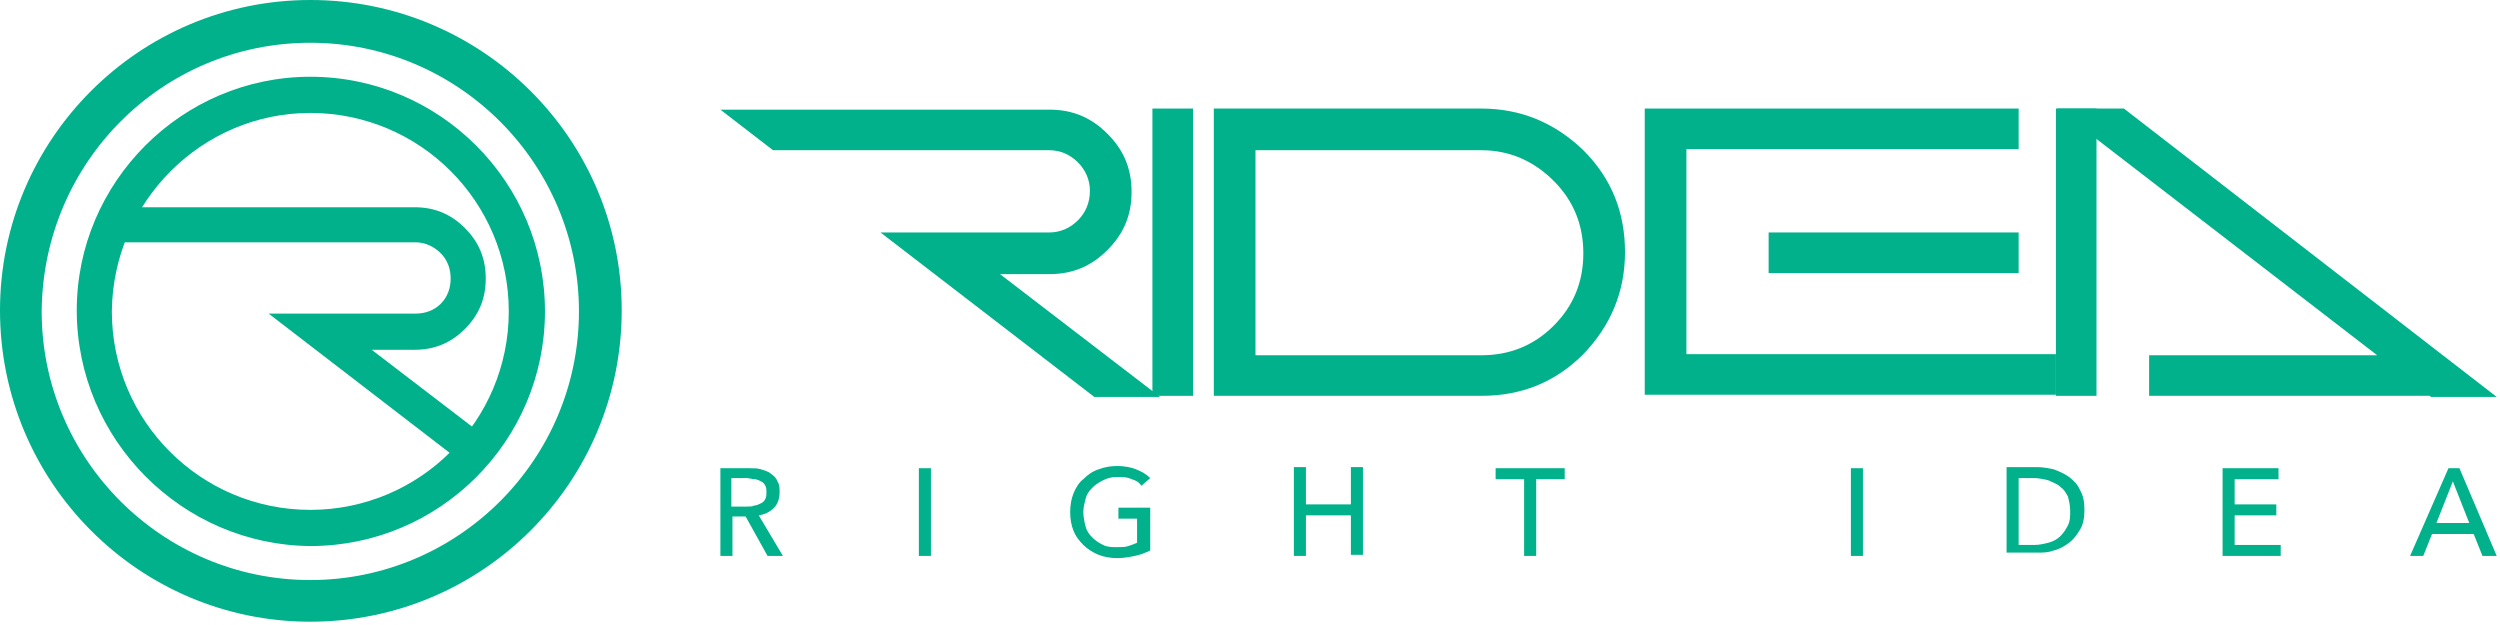 <svg width="228" height="57" viewBox="0 0 228 57" fill="none" xmlns="http://www.w3.org/2000/svg">
<path fill-rule="evenodd" clip-rule="evenodd" d="M28.3 3.9C41.8 3.9 52.8 14.9 52.8 28.4C52.8 41.9 41.8 52.9 28.3 52.9C14.8 52.9 3.8 41.9 3.8 28.4C3.9 14.8 14.8 3.9 28.3 3.9ZM28.3 0C44 0 56.7 12.7 56.7 28.3C56.7 44 44 56.7 28.3 56.7C12.7 56.7 0 44 0 28.3C0 12.7 12.7 0 28.3 0Z" fill="#00B18B"/>
<path fill-rule="evenodd" clip-rule="evenodd" d="M28.3 10.3C38.3 10.3 46.4 18.4 46.4 28.4C46.4 38.4 38.3 46.5 28.3 46.5C18.3 46.5 10.2 38.4 10.2 28.4C10.3 18.4 18.4 10.3 28.3 10.3ZM28.3 7C40.1 7 49.7 16.6 49.7 28.4C49.7 40.2 40.1 49.8 28.3 49.8C16.6 49.7 7 40.1 7 28.3C7 16.6 16.6 7 28.3 7Z" fill="#00B18B"/>
<path d="M10.8 22.2L11.8 18.9H37.8C39.6 18.9 41.1 19.5 42.4 20.8C43.7 22.1 44.3 23.6 44.3 25.4C44.3 27.2 43.7 28.7 42.4 30C41.1 31.3 39.6 31.9 37.8 31.9H33.9L45 40.4L44.9 41.6H41.4L24.5 28.6H37.9C38.8 28.6 39.6 28.3 40.2 27.7C40.8 27.1 41.1 26.3 41.1 25.4C41.1 24.5 40.8 23.7 40.2 23.1C39.6 22.5 38.8 22.1 37.9 22.1H10.8V22.2Z" fill="#00B18B"/>
<path d="M66.8 50.7H65.7V42.7H68.3C68.7 42.7 69.1 42.7 69.4 42.8C69.7 42.9 70.1 43 70.3 43.2C70.6 43.4 70.8 43.6 70.9 43.9C71.1 44.2 71.1 44.5 71.1 44.9C71.1 45.5 70.9 46 70.6 46.3C70.2 46.7 69.8 46.9 69.2 47L71.4 50.7H70L68 47.1H66.8V50.7ZM66.8 46.2H68.1C68.4 46.2 68.6 46.2 68.8 46.1C69 46.1 69.2 46 69.4 45.9C69.6 45.8 69.7 45.7 69.8 45.5C69.9 45.3 69.9 45.1 69.9 44.9C69.9 44.7 69.9 44.5 69.8 44.3C69.7 44.1 69.6 44 69.4 43.9C69.2 43.8 69 43.7 68.8 43.7C68.6 43.7 68.3 43.6 68.1 43.6H66.7V46.2H66.8Z" fill="#00B18B"/>
<path d="M84.9 50.7H83.8V42.7H84.9V50.7Z" fill="#00B18B"/>
<path d="M104.1 44.3C103.9 44 103.6 43.8 103.2 43.7C102.8 43.5 102.4 43.5 101.9 43.5C101.4 43.5 101 43.6 100.6 43.8C100.2 44 99.9 44.2 99.6 44.5C99.3 44.8 99.1 45.1 99 45.5C98.9 45.9 98.8 46.3 98.8 46.7C98.8 47.1 98.9 47.6 99 48C99.1 48.4 99.3 48.7 99.6 49C99.9 49.3 100.2 49.5 100.6 49.7C101 49.9 101.4 49.9 101.9 49.9C102.3 49.9 102.6 49.9 102.9 49.8C103.2 49.7 103.5 49.6 103.7 49.5V47.3H102V46.3H104.9V50.2C104.5 50.4 104 50.6 103.5 50.7C103 50.8 102.5 50.9 101.9 50.9C101.3 50.9 100.7 50.8 100.2 50.6C99.7 50.4 99.2 50.1 98.8 49.7C98.4 49.3 98.1 48.9 97.9 48.4C97.7 47.9 97.6 47.3 97.6 46.7C97.6 46.1 97.7 45.5 97.9 45C98.1 44.5 98.4 44 98.8 43.7C99.2 43.3 99.6 43 100.2 42.8C100.7 42.6 101.3 42.5 101.9 42.5C102.5 42.5 103.1 42.6 103.6 42.8C104.1 43 104.5 43.2 104.9 43.6L104.1 44.3Z" fill="#00B18B"/>
<path d="M118 42.6H119.1V46H123.2V42.6H124.3V50.6H123.2V47H119.1V50.7H118V42.6Z" fill="#00B18B"/>
<path d="M140.2 50.7H139V43.7H136.4V42.7H142.7V43.7H140.1V50.7H140.2Z" fill="#00B18B"/>
<path d="M169.9 50.7H168.8V42.7H169.9V50.7Z" fill="#00B18B"/>
<path d="M183 42.6H185.8C186.3 42.6 186.8 42.7 187.3 42.8C187.8 43 188.3 43.2 188.7 43.5C189.1 43.8 189.5 44.2 189.7 44.7C190 45.2 190.1 45.8 190.1 46.5C190.1 47.2 190 47.8 189.7 48.3C189.4 48.8 189.1 49.2 188.7 49.5C188.3 49.8 187.8 50.1 187.3 50.2C186.8 50.4 186.3 50.4 185.8 50.4H183V42.6ZM184.1 49.7H185.5C186 49.7 186.4 49.6 186.8 49.5C187.2 49.4 187.6 49.2 187.9 48.9C188.2 48.6 188.4 48.3 188.6 47.9C188.8 47.5 188.8 47.1 188.8 46.6C188.8 46.1 188.7 45.7 188.6 45.3C188.4 44.9 188.2 44.6 187.9 44.4C187.6 44.1 187.2 44 186.8 43.8C186.4 43.7 185.9 43.6 185.5 43.6H184.1V49.7Z" fill="#00B18B"/>
<path d="M203.8 49.7H208V50.7H202.7V42.7H207.8V43.7H203.8V46H207.6V47H203.8V49.7Z" fill="#00B18B"/>
<path d="M221 50.7H219.8L223.3 42.7H224.3L227.7 50.7H226.4L225.6 48.7H221.8L221 50.7ZM222.2 47.7H225.2L223.7 43.9L222.2 47.7Z" fill="#00B18B"/>
<path d="M135.1 32.4C137.7 32.4 139.9 31.5 141.7 29.7C143.5 27.9 144.4 25.7 144.4 23.1C144.4 20.5 143.5 18.3 141.7 16.5C139.9 14.7 137.7 13.7 135.1 13.7H114.5V32.4H135.1ZM135.1 9.9C138.7 9.9 141.8 11.2 144.4 13.7C147 16.3 148.2 19.4 148.2 23C148.2 26.6 146.9 29.7 144.4 32.3C141.8 34.9 138.7 36.1 135.1 36.1H110.7V9.9H135.1Z" fill="#00B18B"/>
<path d="M184.1 9.9V13.6H153.8V32.3H187.5V36H150V9.9H184.1ZM184.1 24.9H161.3V21.2H184.1V24.9Z" fill="#00B18B"/>
<path d="M108.8 9.9H105.1V36.1H108.8V9.9Z" fill="#00B18B"/>
<path d="M70.5 13.7L65.7 10H95.7C97.8 10 99.5 10.7 101 12.2C102.5 13.7 103.2 15.4 103.2 17.5C103.2 19.6 102.5 21.3 101 22.8C99.5 24.3 97.8 25 95.7 25H91.2L105.8 36.2H99.8L80.3 21.2H95.7C96.7 21.2 97.6 20.8 98.3 20.1C99 19.4 99.4 18.5 99.4 17.4C99.4 16.4 99 15.5 98.3 14.8C97.6 14.1 96.7 13.7 95.7 13.7H70.5Z" fill="#00B18B"/>
<path d="M187.6 9.9H193.7L227.7 36.2H221.7L221.6 36.1H196V32.4H216.8L187.6 9.9Z" fill="#00B18B"/>
<path d="M191.2 9.9H187.5V36.1H191.2V9.9Z" fill="#00B18B"/>
</svg>
